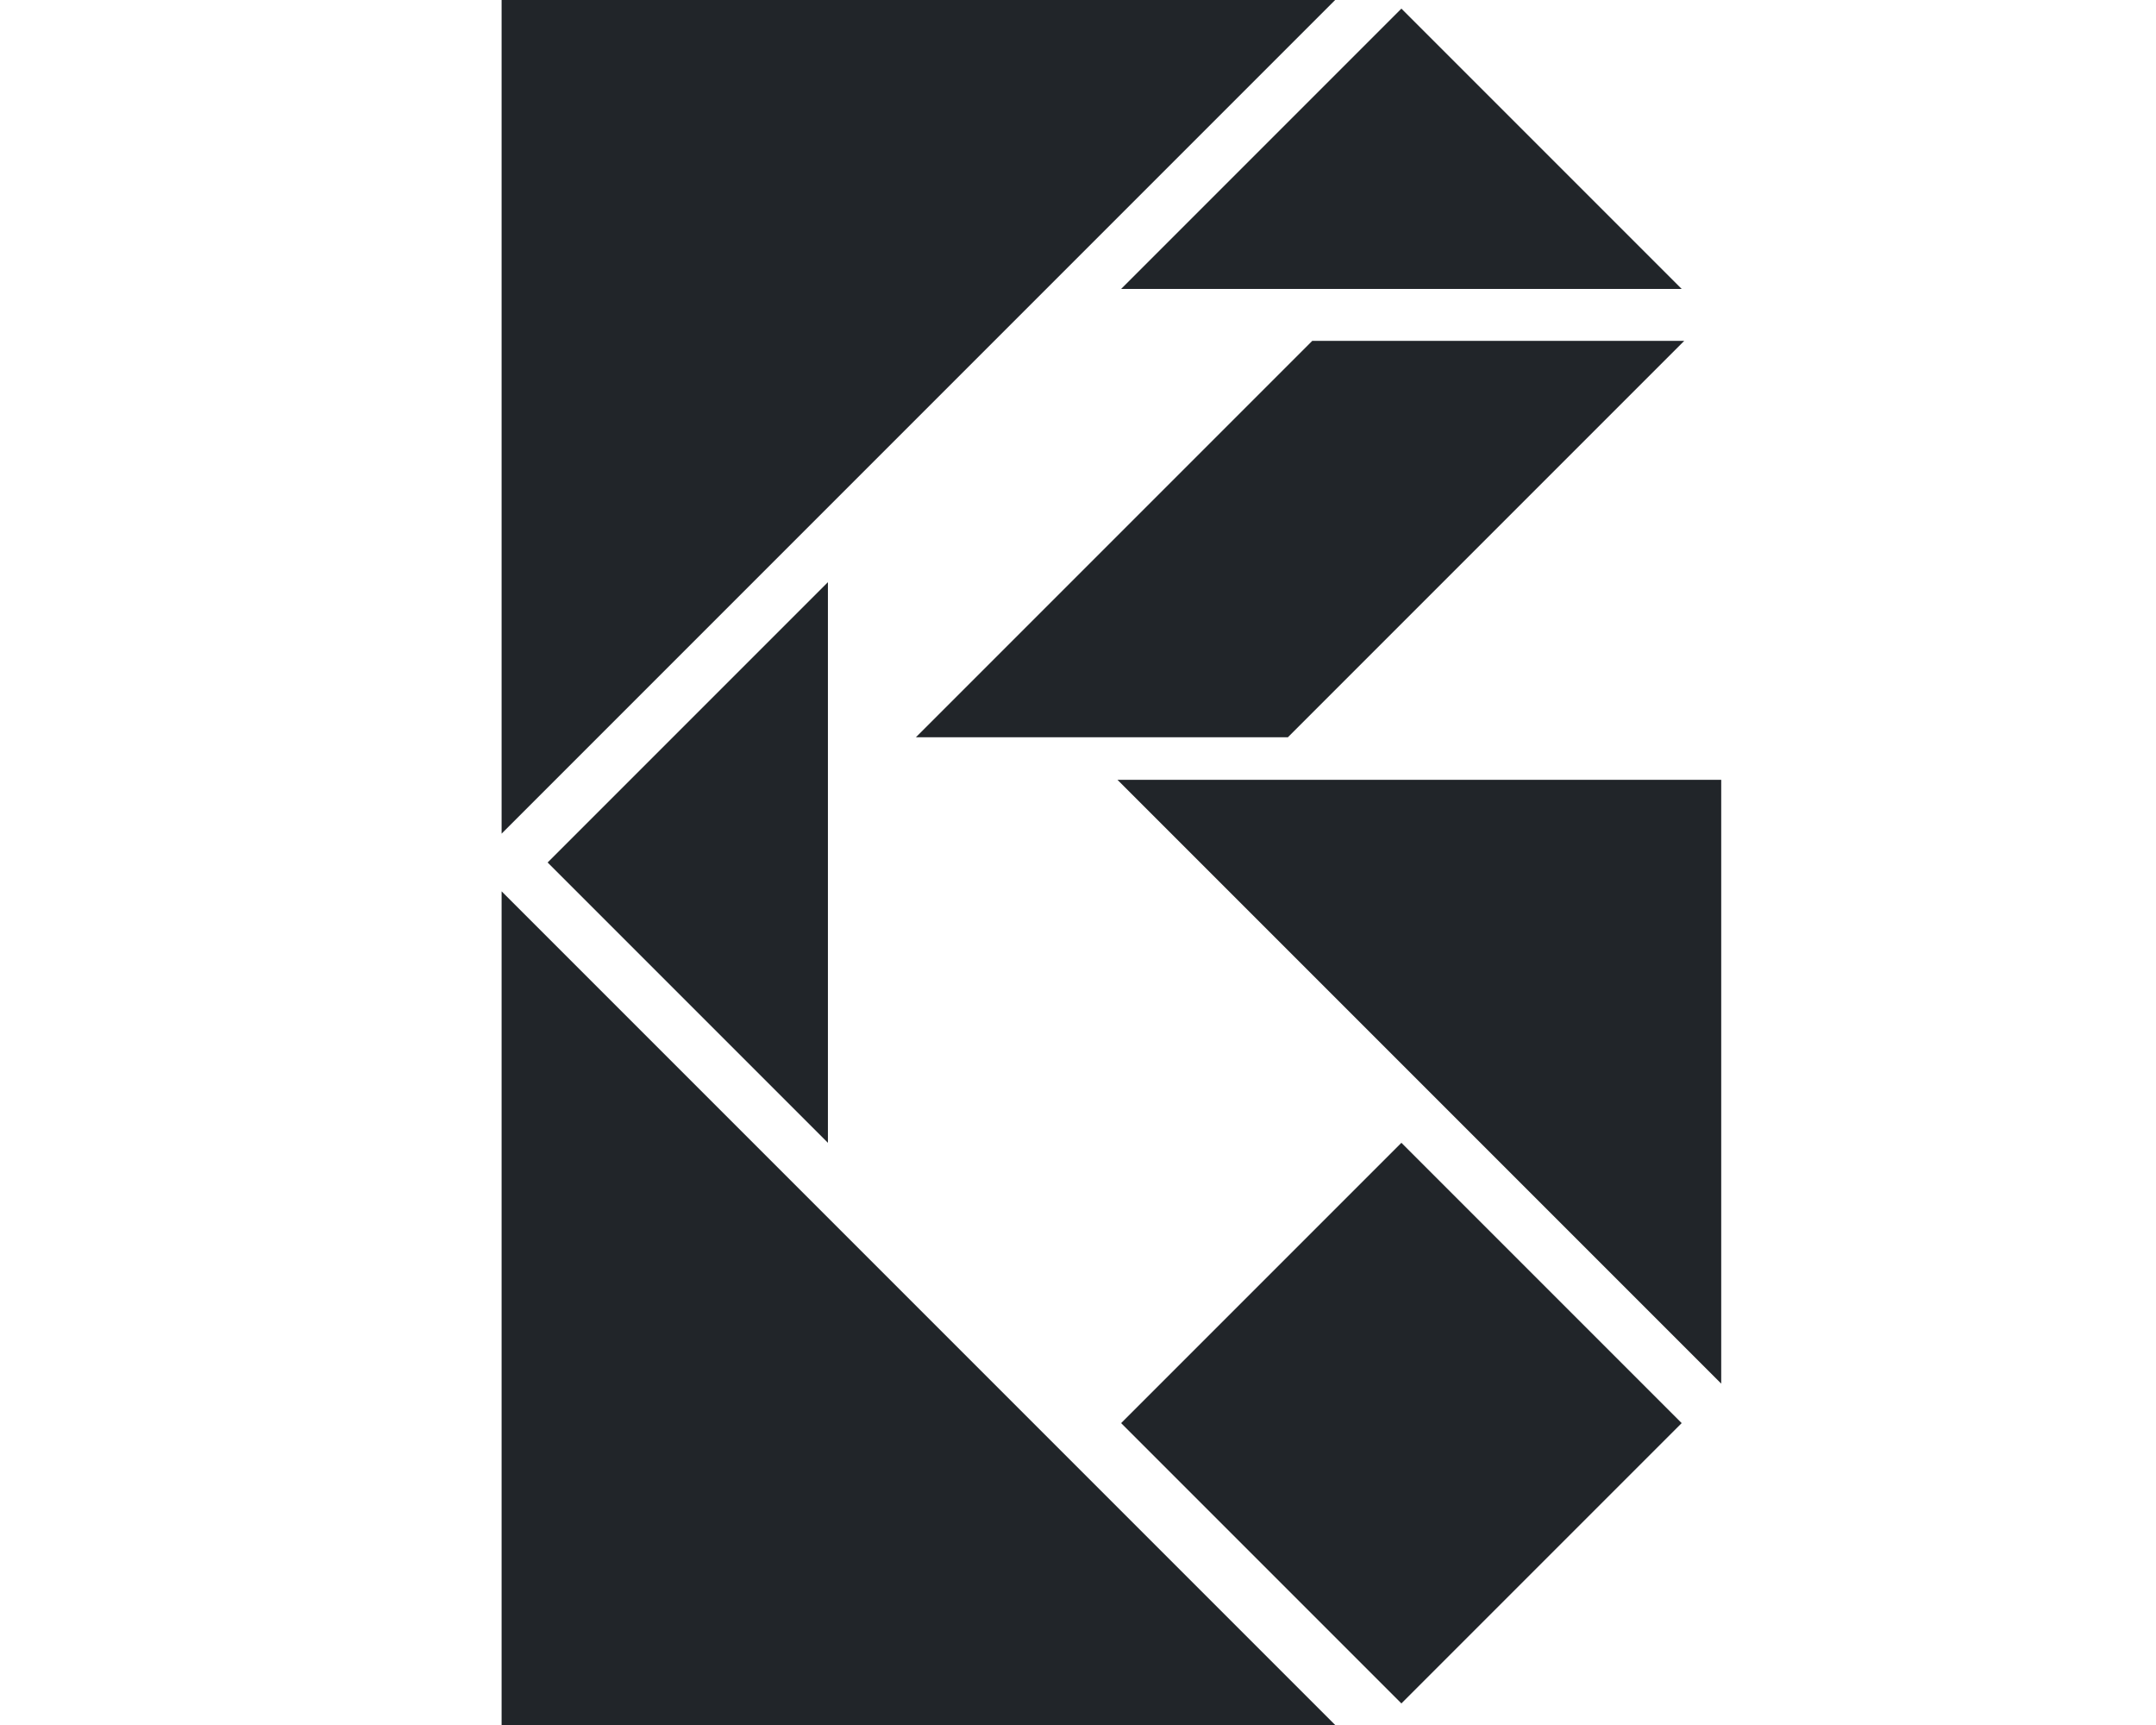 <!DOCTYPE svg PUBLIC "-//W3C//DTD SVG 1.1//EN" "http://www.w3.org/Graphics/SVG/1.1/DTD/svg11.dtd">
<svg version="1.1" xmlns="http://www.w3.org/2000/svg" xmlns:xlink="http://www.w3.org/1999/xlink" xml:space="preserve" viewBox="-650 -400 1000 800">
<g transform="scale(1 -1)"><polygon fill="#212529" points="-280,-90 0,190 280,-90" transform="translate(-283 275) rotate(45)"></polygon><polygon fill="#212529" points="-280,-90 0,190 280,-90" transform="translate(-283 -275) rotate(-225)"></polygon><polygon fill="#212529" points="-198,-66 0,132 198,-66" transform="translate(55 -55) rotate(-45)"></polygon><polygon fill="#212529" points="-130,0 0,-130 130,0 0,130" transform="translate(0 -260) rotate(0)"></polygon><polygon fill="#212529" points="-191,61 69,61 191,-61 -69,-61" transform="translate(-47 150) rotate(45)"></polygon><polygon fill="#212529" points="-130,-44 0,86  130,-44" transform="translate(0 310) rotate(0)"></polygon><polygon fill="#212529" points="-130,-44 0,86  130,-44" transform="translate(-310 0) rotate(-270)"></polygon></g></svg>